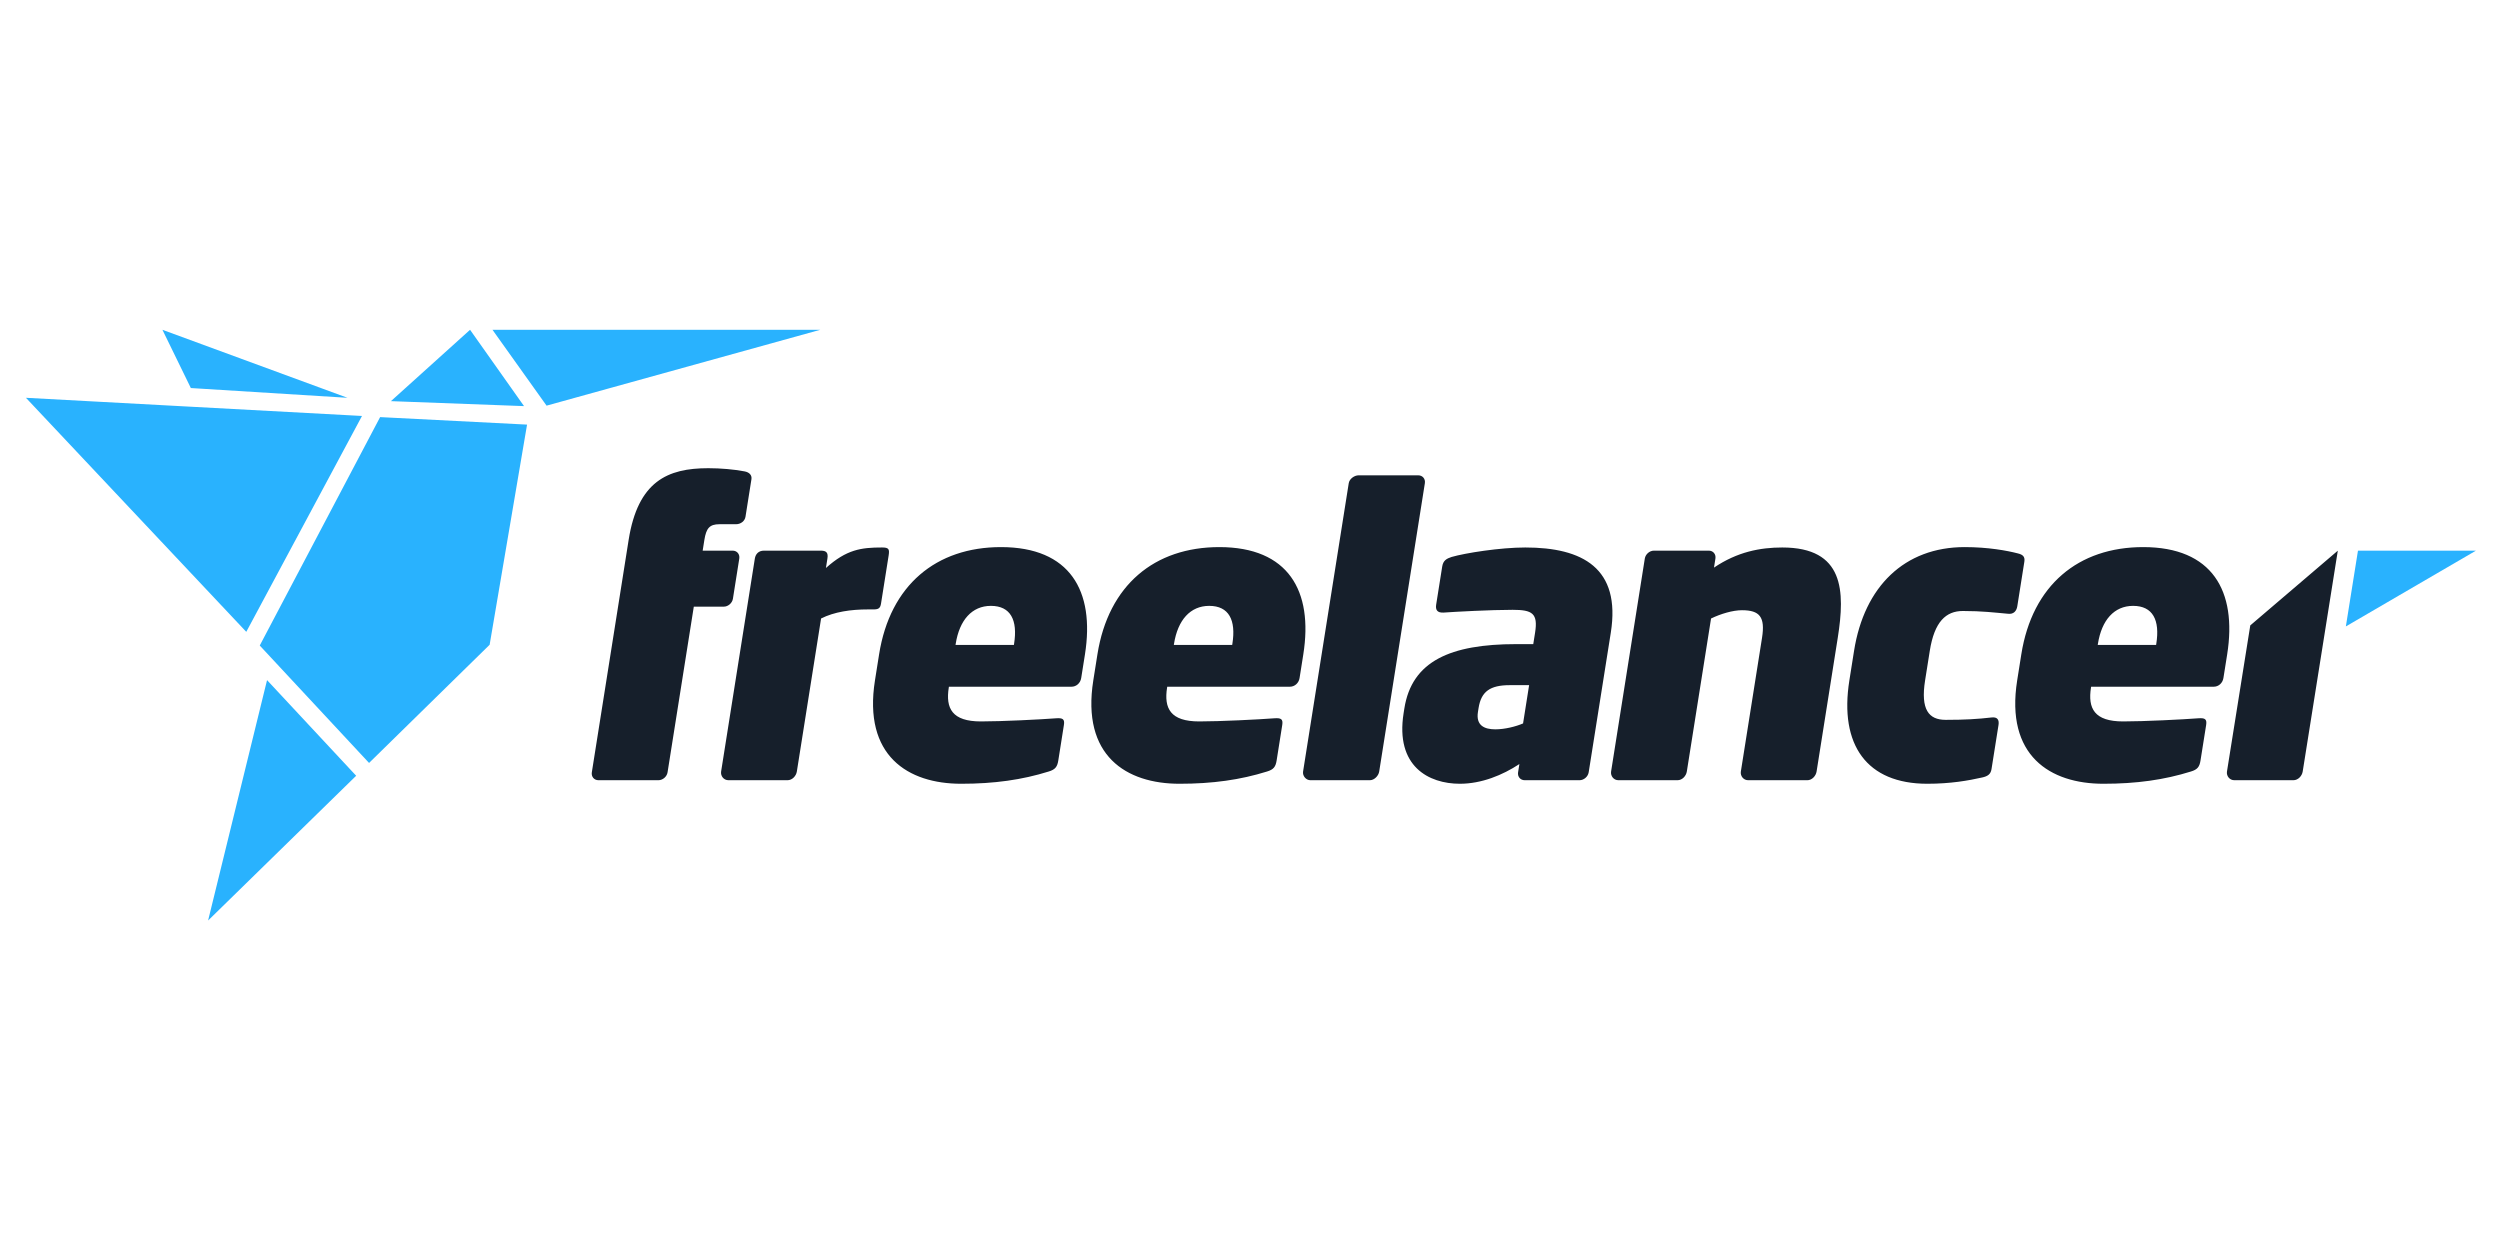 <?xml version="1.0" encoding="UTF-8" standalone="no"?>
<svg
   xmlns:dc="http://purl.org/dc/elements/1.1/"
   xmlns:cc="http://creativecommons.org/ns#"
   xmlns:rdf="http://www.w3.org/1999/02/22-rdf-syntax-ns#"
   xmlns:svg="http://www.w3.org/2000/svg"
   xmlns="http://www.w3.org/2000/svg"
   xmlns:sodipodi="http://sodipodi.sourceforge.net/DTD/sodipodi-0.dtd"
   xmlns:inkscape="http://www.inkscape.org/namespaces/inkscape"
   viewBox="0 0 120 60"
   class="flicon-FlLogo"
   version="1.1"
   id="svg10"
   sodipodi:docname="freelancer-ar21.svg"
   width="120"
   height="60"
   inkscape:version="0.92.3 (2405546, 2018-03-11)">
  <defs
     id="defs14" />
  <sodipodi:namedview
     pagecolor="#ffffff"
     bordercolor="#666666"
     borderopacity="1"
     objecttolerance="10"
     gridtolerance="10"
     guidetolerance="10"
     inkscape:pageopacity="0"
     inkscape:pageshadow="2"
     inkscape:window-width="1920"
     inkscape:window-height="1001"
     id="namedview12"
     showgrid="false"
     inkscape:zoom="4.52"
     inkscape:cx="48.81444"
     inkscape:cy="15.104376"
     inkscape:window-x="-9"
     inkscape:window-y="-9"
     inkscape:window-maximized="1"
     inkscape:current-layer="svg10" />
  <title
     id="title2">Freelancer Logo</title>
  <g
     id="g826"
     transform="matrix(0.392,0,0,0.392,1.335,20.71)">
    <path
       style="fill:#29b2fe"
       inkscape:connector-curvature="0"
       id="path4"
       d="m 56.897,-12.449 6.624,9.29 33.515,-9.29 m -74.961,72.333 18.13,-17.725 -10.912,-11.71 m 24.859,-42.898 -9.69,8.738 16.298,0.608 m -44.278,-9.346 3.48,7.133 19.18,1.195 M 26.75,24.537 40.92,-1.897 l -41.15,-2.224 m 28.63,30.334 13.385,14.378 14.765,-14.473 4.582,-26.957 -17.993,-0.918" />
    <path
       style="fill:#161f2b"
       inkscape:connector-curvature="0"
       id="path6"
       d="m 85.22,21.453 h -3.67 l -3.214,20.286 c -0.084,0.532 -0.587,0.966 -1.12,0.966 h -7.34 c -0.532,0 -0.897,-0.434 -0.813,-0.966 l 4.506,-28.45 c 1.14,-7.195 4.772,-8.79 9.747,-8.79 1.545,0 3.164,0.146 4.43,0.387 0.564,0.097 0.945,0.435 0.86,0.966 l -0.727,4.59 c -0.084,0.53 -0.58,0.917 -1.16,0.917 h -2.027 c -1.207,0 -1.622,0.482 -1.85,1.932 l -0.207,1.303 h 3.67 c 0.532,0 0.897,0.434 0.813,0.967 l -0.78,4.926 c -0.086,0.532 -0.59,0.966 -1.12,0.966 z m 18.32,0.338 h -0.675 c -2.077,0 -4.103,0.29 -5.73,1.11 l -2.968,18.74 c -0.084,0.533 -0.555,1.063 -1.135,1.063 h -7.244 c -0.58,0 -0.978,-0.53 -0.894,-1.062 l 4.13,-26.08 c 0.085,-0.533 0.443,-0.968 1.12,-0.968 h 6.954 c 0.676,0 0.928,0.242 0.813,0.967 l -0.183,1.158 c 2.533,-2.27 4.31,-2.512 6.87,-2.512 0.82,0 0.934,0.193 0.812,0.967 l -0.934,5.892 c -0.09,0.58 -0.307,0.725 -0.935,0.725 z m 24.266,9.467 h -15.02 l -0.014,0.096 c -0.406,2.56 0.405,4.153 3.93,4.153 2.56,0 7.33,-0.24 9.237,-0.387 0.78,-0.05 1.046,0.095 0.93,0.82 l -0.687,4.348 c -0.122,0.773 -0.37,1.11 -1.18,1.353 -3.252,1.016 -6.66,1.498 -10.717,1.498 -6.52,0 -12.013,-3.43 -10.552,-12.654 l 0.505,-3.188 c 1.345,-8.5 7.005,-13.137 14.926,-13.137 8.452,0 11.514,5.36 10.283,13.136 l -0.46,2.9 c -0.1,0.626 -0.605,1.06 -1.184,1.06 z m -7.038,-5.265 c 0.46,-2.898 -0.425,-4.637 -2.84,-4.637 -2.318,0 -3.848,1.74 -4.307,4.637 l -0.022,0.145 h 7.147 l 0.023,-0.145 z m 33.77,5.265 h -15.02 l -0.014,0.096 c -0.406,2.56 0.405,4.153 3.93,4.153 2.56,0 7.33,-0.24 9.237,-0.387 0.78,-0.05 1.048,0.095 0.933,0.82 l -0.688,4.348 c -0.122,0.773 -0.37,1.11 -1.18,1.353 -3.252,1.016 -6.66,1.498 -10.717,1.498 -6.52,0 -12.013,-3.43 -10.552,-12.654 l 0.505,-3.188 c 1.347,-8.5 7.007,-13.137 14.928,-13.137 8.452,0 11.514,5.36 10.283,13.136 l -0.458,2.9 c -0.1,0.626 -0.605,1.06 -1.184,1.06 z m -7.04,-5.265 c 0.46,-2.898 -0.424,-4.637 -2.838,-4.637 -2.318,0 -3.85,1.74 -4.308,4.637 l -0.023,0.145 h 7.146 z m 16.842,16.712 h -7.292 c -0.532,0 -0.978,-0.53 -0.894,-1.062 l 5.592,-35.308 c 0.084,-0.53 0.684,-0.965 1.215,-0.965 h 7.293 c 0.532,0 0.897,0.433 0.813,0.964 l -5.592,35.308 c -0.084,0.53 -0.603,1.062 -1.134,1.062 z m 25.667,0 h -6.713 c -0.53,0 -0.897,-0.434 -0.813,-0.966 l 0.162,-1.014 c -2.05,1.352 -4.632,2.414 -7.288,2.414 -3.815,0 -7.922,-2.125 -6.89,-8.645 l 0.092,-0.58 c 0.918,-5.796 5.642,-7.873 13.707,-7.873 h 2.077 l 0.222,-1.4 c 0.375,-2.366 -0.33,-2.8 -2.744,-2.8 -2.705,0 -7.09,0.24 -8.458,0.338 -0.828,0.048 -1,-0.387 -0.91,-0.967 l 0.743,-4.684 c 0.115,-0.724 0.54,-0.965 1.15,-1.16 1.67,-0.482 5.93,-1.16 9.022,-1.16 7.003,0 11.724,2.513 10.47,10.434 l -2.708,17.098 c -0.085,0.532 -0.59,0.966 -1.12,0.966 z m -6.173,-11.64 h -2.366 c -2.415,0 -3.503,0.773 -3.824,2.8 l -0.077,0.484 c -0.26,1.643 0.774,2.126 2.126,2.126 1.16,0 2.517,-0.34 3.4,-0.724 l 0.74,-4.686 z m 34.064,11.64 h -7.244 c -0.58,0 -0.978,-0.53 -0.894,-1.062 l 2.593,-16.374 c 0.405,-2.56 -0.285,-3.38 -2.46,-3.38 -1.11,0 -2.58,0.433 -3.782,1.014 l -2.967,18.74 c -0.084,0.532 -0.555,1.062 -1.135,1.062 h -7.244 c -0.58,0 -0.978,-0.53 -0.894,-1.062 l 4.129,-26.082 c 0.085,-0.532 0.588,-0.967 1.12,-0.967 h 6.713 c 0.532,0 0.897,0.434 0.813,0.967 l -0.176,1.11 c 2.865,-1.932 5.654,-2.464 8.36,-2.464 7.58,0 7.706,5.313 6.796,11.06 l -2.593,16.375 c -0.085,0.533 -0.556,1.064 -1.135,1.064 z m 21.425,-0.338 c -1.703,0.386 -3.89,0.772 -6.738,0.772 -7.39,0 -10.793,-4.733 -9.538,-12.654 l 0.574,-3.622 c 1.248,-7.873 6.166,-12.703 13.555,-12.703 2.85,0 5.195,0.433 6.494,0.77 0.604,0.146 0.904,0.388 0.804,1.016 l -0.864,5.458 c -0.092,0.58 -0.45,1.014 -1.16,0.917 -1.62,-0.143 -3.134,-0.337 -5.5,-0.337 -2.076,0 -3.49,1.305 -4.056,4.88 l -0.574,3.62 c -0.566,3.575 0.443,4.83 2.52,4.83 2.365,0 3.926,-0.096 5.6,-0.29 0.74,-0.095 0.968,0.29 0.87,0.918 l -0.858,5.41 c -0.1,0.63 -0.477,0.87 -1.13,1.016 z m 28.347,-11.109 h -15.02 l -0.015,0.096 c -0.406,2.56 0.405,4.153 3.93,4.153 2.56,0 7.33,-0.24 9.237,-0.387 0.78,-0.05 1.047,0.095 0.933,0.82 l -0.69,4.348 c -0.12,0.773 -0.368,1.11 -1.18,1.353 -3.25,1.016 -6.66,1.498 -10.716,1.498 -6.52,0 -12.014,-3.43 -10.553,-12.654 l 0.505,-3.188 c 1.346,-8.5 7.006,-13.137 14.927,-13.137 8.45,0 11.514,5.36 10.282,13.136 l -0.46,2.9 c -0.1,0.626 -0.604,1.06 -1.183,1.06 z m -7.04,-5.265 c 0.46,-2.898 -0.424,-4.637 -2.84,-4.637 -2.317,0 -3.848,1.74 -4.307,4.637 l -0.023,0.145 h 7.147 z m 22.227,-11.399 -4.3,27.048 c -0.084,0.533 -0.555,1.063 -1.135,1.063 h -7.244 c -0.58,0 -0.978,-0.53 -0.894,-1.062 l 2.854,-17.894 10.72,-9.153 z"
       class="flicon-text" />
    <path
       style="fill:#29b2fe"
       inkscape:connector-curvature="0"
       id="path8"
       d="m 285.326,14.594 -1.484,9.28 15.93,-9.28" />
  </g>
</svg>
